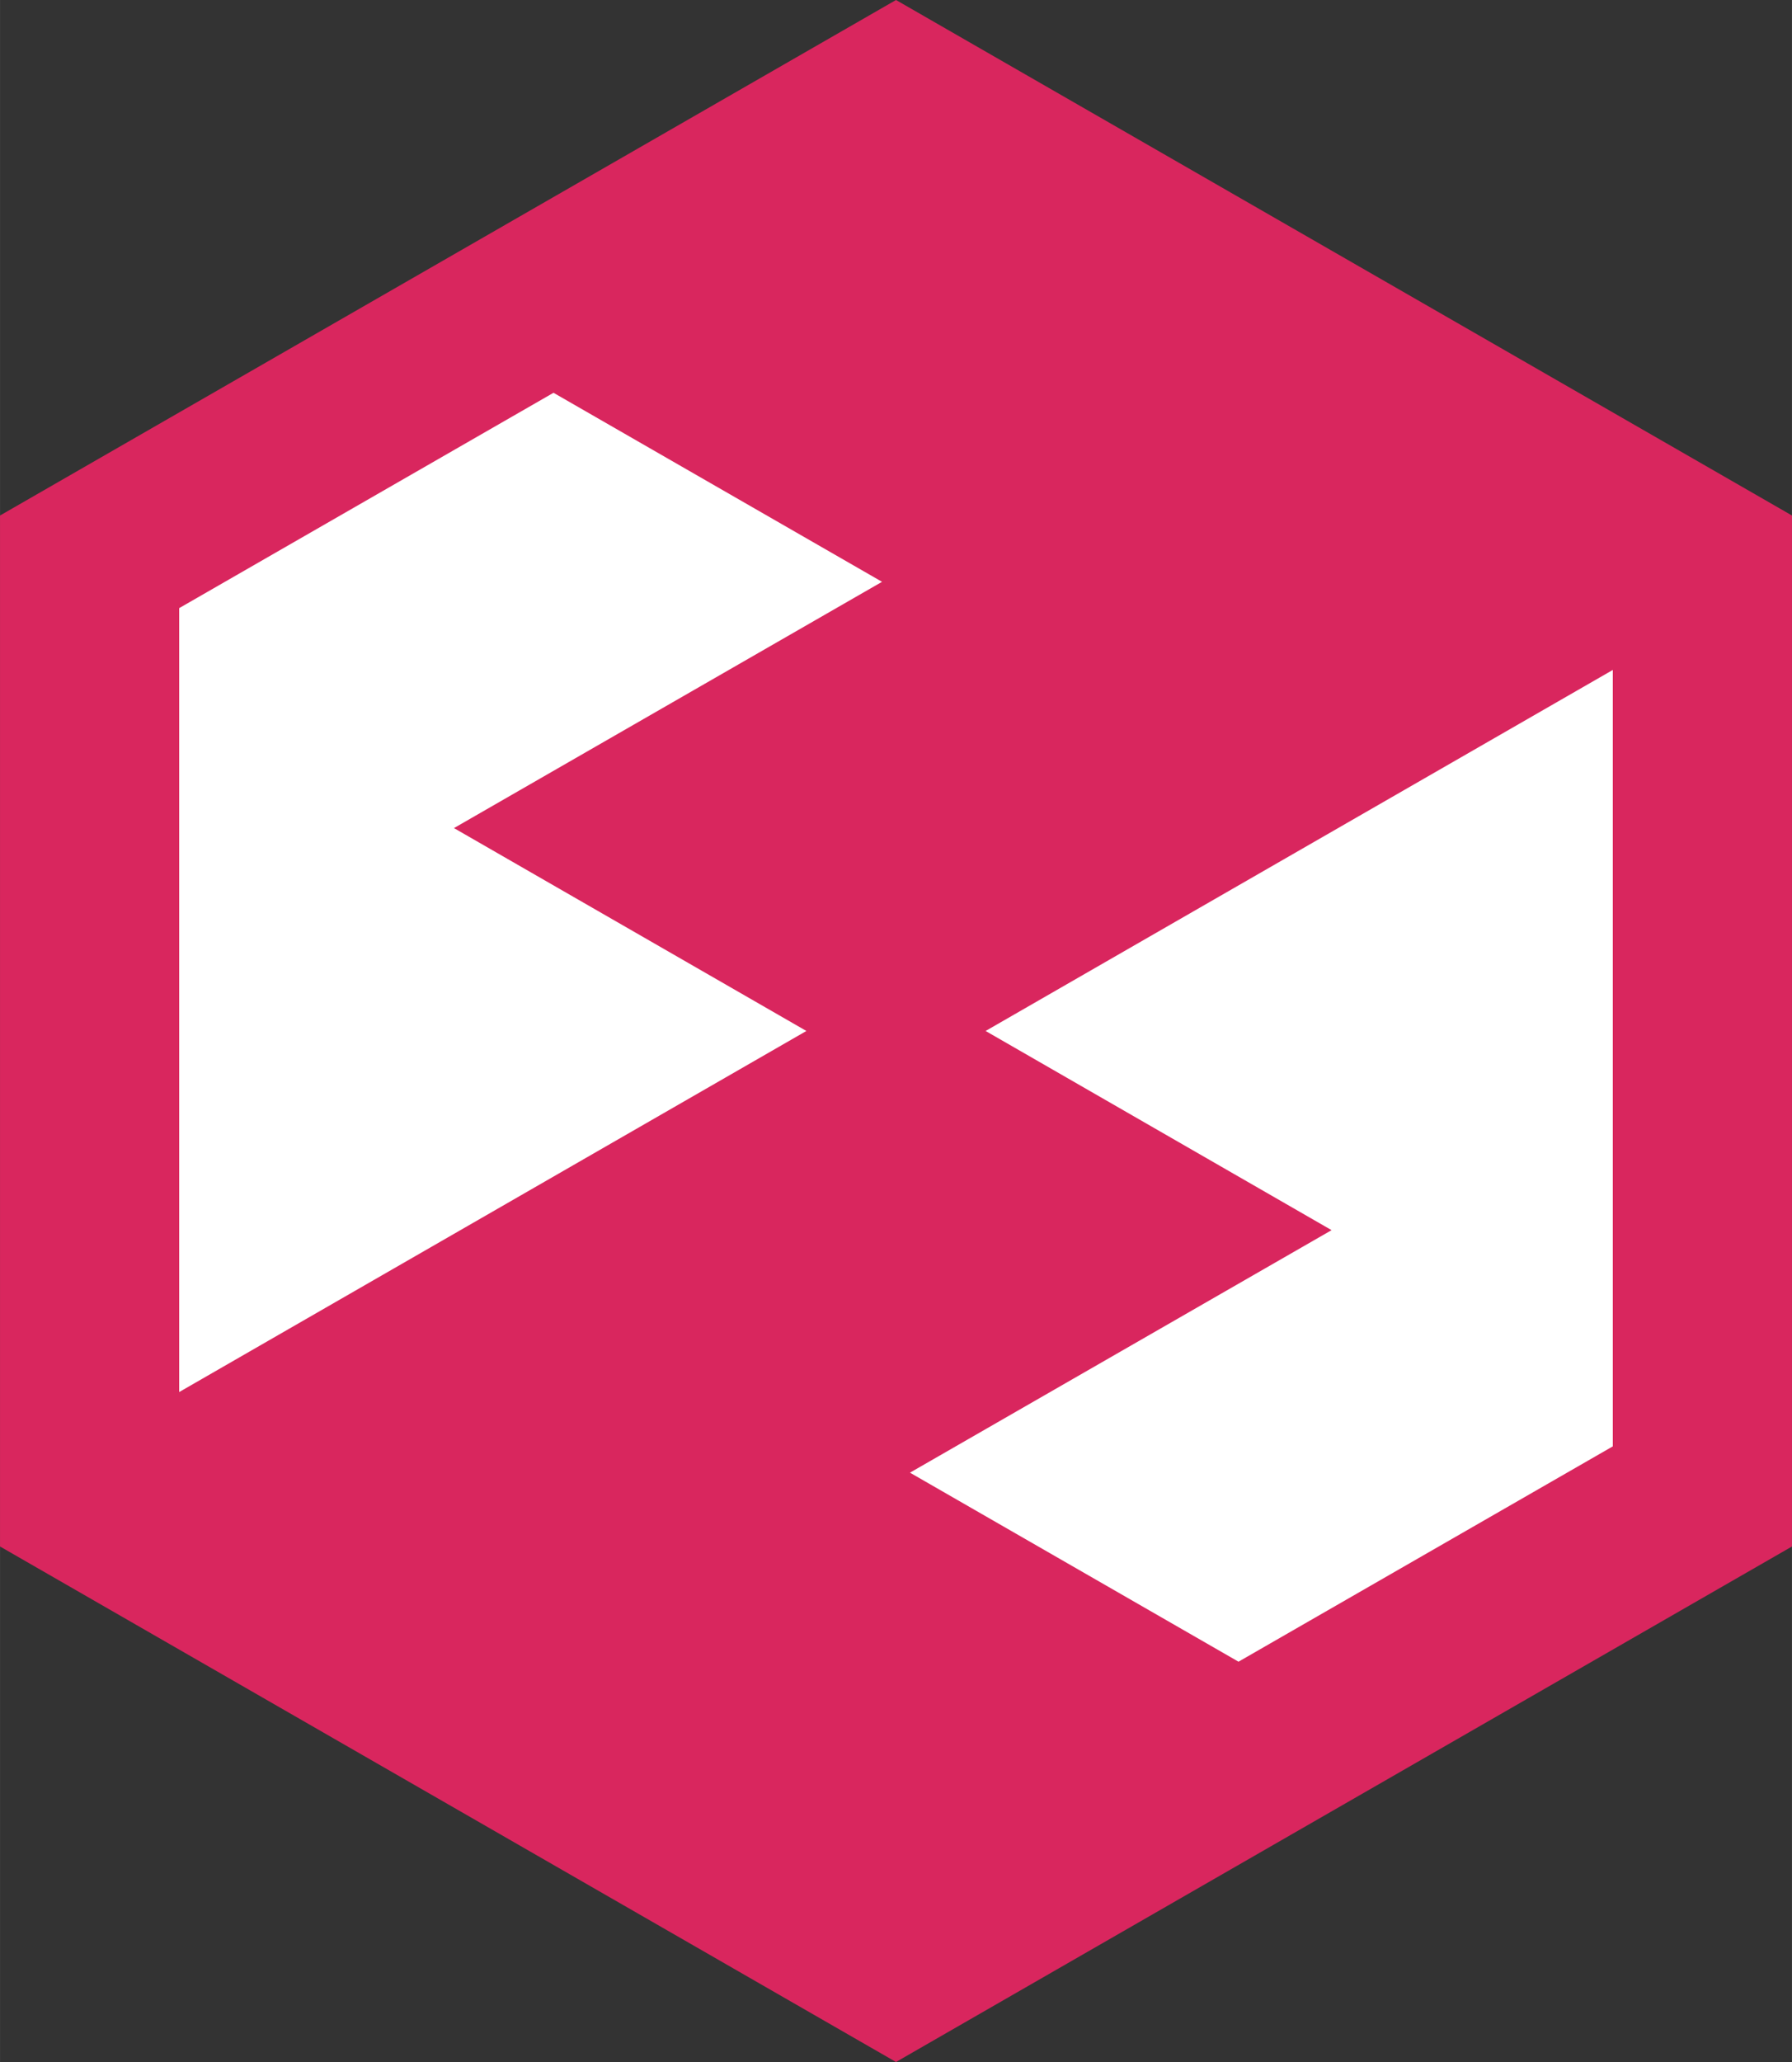 <?xml version="1.0" encoding="UTF-8"?>
<!DOCTYPE svg PUBLIC "-//W3C//DTD SVG 1.1//EN" "http://www.w3.org/Graphics/SVG/1.1/DTD/svg11.dtd">
<!-- Creator: CorelDRAW X8 -->
<svg xmlns="http://www.w3.org/2000/svg" xml:space="preserve" width="20px" height="23px" version="1.1" style="shape-rendering:geometricPrecision; text-rendering:geometricPrecision; image-rendering:optimizeQuality; fill-rule:evenodd; clip-rule:evenodd"
viewBox="0 0 30534 35115"
 xmlns:xlink="http://www.w3.org/1999/xlink">
 <rect x="0" y="0" width="30534" height="35115" fill="#333333" stroke="none"/>
 <defs>
  <style type="text/css">
   <![CDATA[
    .fil0 {fill:#D9265E}
    .fil1 {fill:white}
   ]]>
  </style>
 </defs>
 <g id="Layer_x0020_1">
  <polygon class="fil0" points="15267,0 30534,8779 30534,26336 15267,35115 0,26336 0,8779 "/>
  <polygon class="fil1" points="16794,17557 22689,20949 15505,25079 21103,28298 27481,24631 27481,23706 27481,11409 "/>
  <path class="fil1" d="M3053 10356l6378 -3667 5598 3219 -7294 4194 6005 3455 -10687 6149c0,-4450 0,-8900 0,-13350z"/>
 </g>
</svg>
